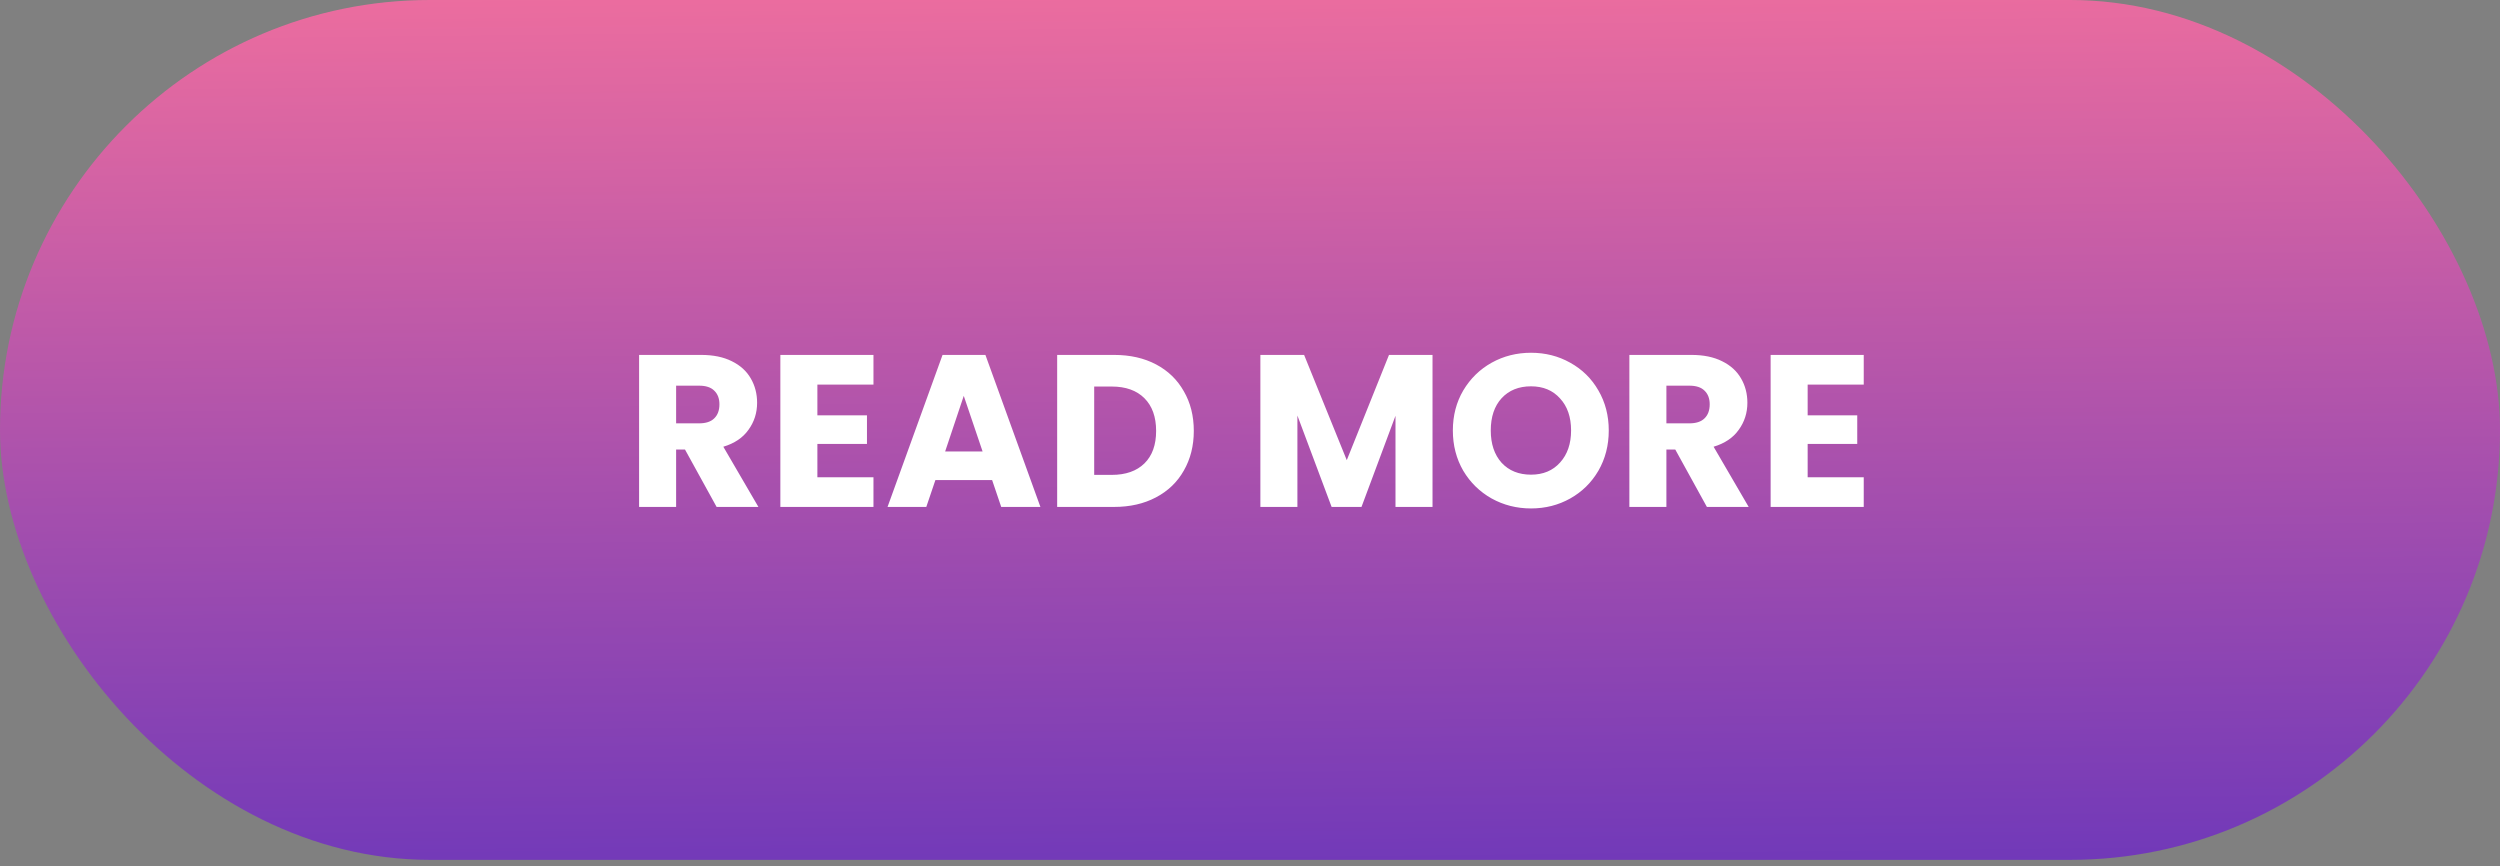 <svg width="127" height="44" viewBox="0 0 127 44" fill="none" xmlns="http://www.w3.org/2000/svg">
<rect x="0" y="0" width="127" height="44" fill="#808080" stroke="none"/>
<rect x="0" width="127" height="43.681" rx="21.841" fill="url(#paint0_linear_32_2962)"/>
<path d="M36.404 25.752L34.798 22.837H34.347V25.752H32.466V18.03H35.623C36.232 18.03 36.749 18.136 37.174 18.349C37.607 18.561 37.93 18.855 38.142 19.229C38.355 19.595 38.461 20.006 38.461 20.461C38.461 20.974 38.315 21.432 38.021 21.836C37.735 22.239 37.31 22.525 36.745 22.694L38.527 25.752H36.404ZM34.347 21.506H35.513C35.858 21.506 36.115 21.421 36.283 21.253C36.459 21.084 36.547 20.846 36.547 20.538C36.547 20.244 36.459 20.013 36.283 19.845C36.115 19.676 35.858 19.592 35.513 19.592H34.347V21.506ZM41.523 19.537V21.099H44.042V22.551H41.523V24.245H44.372V25.752H39.642V18.03H44.372V19.537H41.523ZM50.4 24.388H47.518L47.056 25.752H45.087L47.881 18.03H50.059L52.853 25.752H50.862L50.4 24.388ZM49.916 22.936L48.959 20.109L48.013 22.936H49.916ZM56.597 18.03C57.411 18.03 58.122 18.191 58.731 18.514C59.339 18.836 59.809 19.291 60.139 19.878C60.476 20.457 60.645 21.128 60.645 21.891C60.645 22.646 60.476 23.317 60.139 23.904C59.809 24.49 59.336 24.945 58.72 25.268C58.111 25.59 57.403 25.752 56.597 25.752H53.704V18.03H56.597ZM56.476 24.124C57.187 24.124 57.741 23.929 58.137 23.541C58.533 23.152 58.731 22.602 58.731 21.891C58.731 21.179 58.533 20.626 58.137 20.23C57.741 19.834 57.187 19.636 56.476 19.636H55.585V24.124H56.476ZM72.772 18.03V25.752H70.891V21.121L69.164 25.752H67.646L65.908 21.11V25.752H64.027V18.03H66.249L68.416 23.376L70.561 18.03H72.772ZM77.776 25.829C77.05 25.829 76.383 25.66 75.775 25.323C75.173 24.985 74.693 24.516 74.334 23.915C73.981 23.306 73.805 22.624 73.805 21.869C73.805 21.113 73.981 20.435 74.334 19.834C74.693 19.232 75.173 18.763 75.775 18.426C76.383 18.088 77.05 17.92 77.776 17.92C78.502 17.92 79.166 18.088 79.767 18.426C80.376 18.763 80.853 19.232 81.198 19.834C81.549 20.435 81.725 21.113 81.725 21.869C81.725 22.624 81.549 23.306 81.198 23.915C80.846 24.516 80.369 24.985 79.767 25.323C79.166 25.66 78.502 25.829 77.776 25.829ZM77.776 24.113C78.392 24.113 78.884 23.907 79.251 23.497C79.624 23.086 79.811 22.543 79.811 21.869C79.811 21.187 79.624 20.644 79.251 20.241C78.884 19.83 78.392 19.625 77.776 19.625C77.153 19.625 76.654 19.826 76.281 20.23C75.914 20.633 75.731 21.179 75.731 21.869C75.731 22.551 75.914 23.097 76.281 23.508C76.654 23.911 77.153 24.113 77.776 24.113ZM86.71 25.752L85.104 22.837H84.653V25.752H82.772V18.03H85.929C86.538 18.03 87.055 18.136 87.48 18.349C87.913 18.561 88.235 18.855 88.448 19.229C88.661 19.595 88.767 20.006 88.767 20.461C88.767 20.974 88.62 21.432 88.327 21.836C88.041 22.239 87.616 22.525 87.051 22.694L88.833 25.752H86.71ZM84.653 21.506H85.819C86.164 21.506 86.42 21.421 86.589 21.253C86.765 21.084 86.853 20.846 86.853 20.538C86.853 20.244 86.765 20.013 86.589 19.845C86.42 19.676 86.164 19.592 85.819 19.592H84.653V21.506ZM91.829 19.537V21.099H94.348V22.551H91.829V24.245H94.678V25.752H89.948V18.03H94.678V19.537H91.829Z" fill="white"/>
<defs>
<linearGradient id="paint0_linear_32_2962" x1="69.85" y1="-6.876" x2="70.699" y2="70.574" gradientUnits="userSpaceOnUse">
<stop stop-color="#FD749B"/>
<stop offset="1" stop-color="#281AC8"/>
</linearGradient>
</defs>
</svg>
